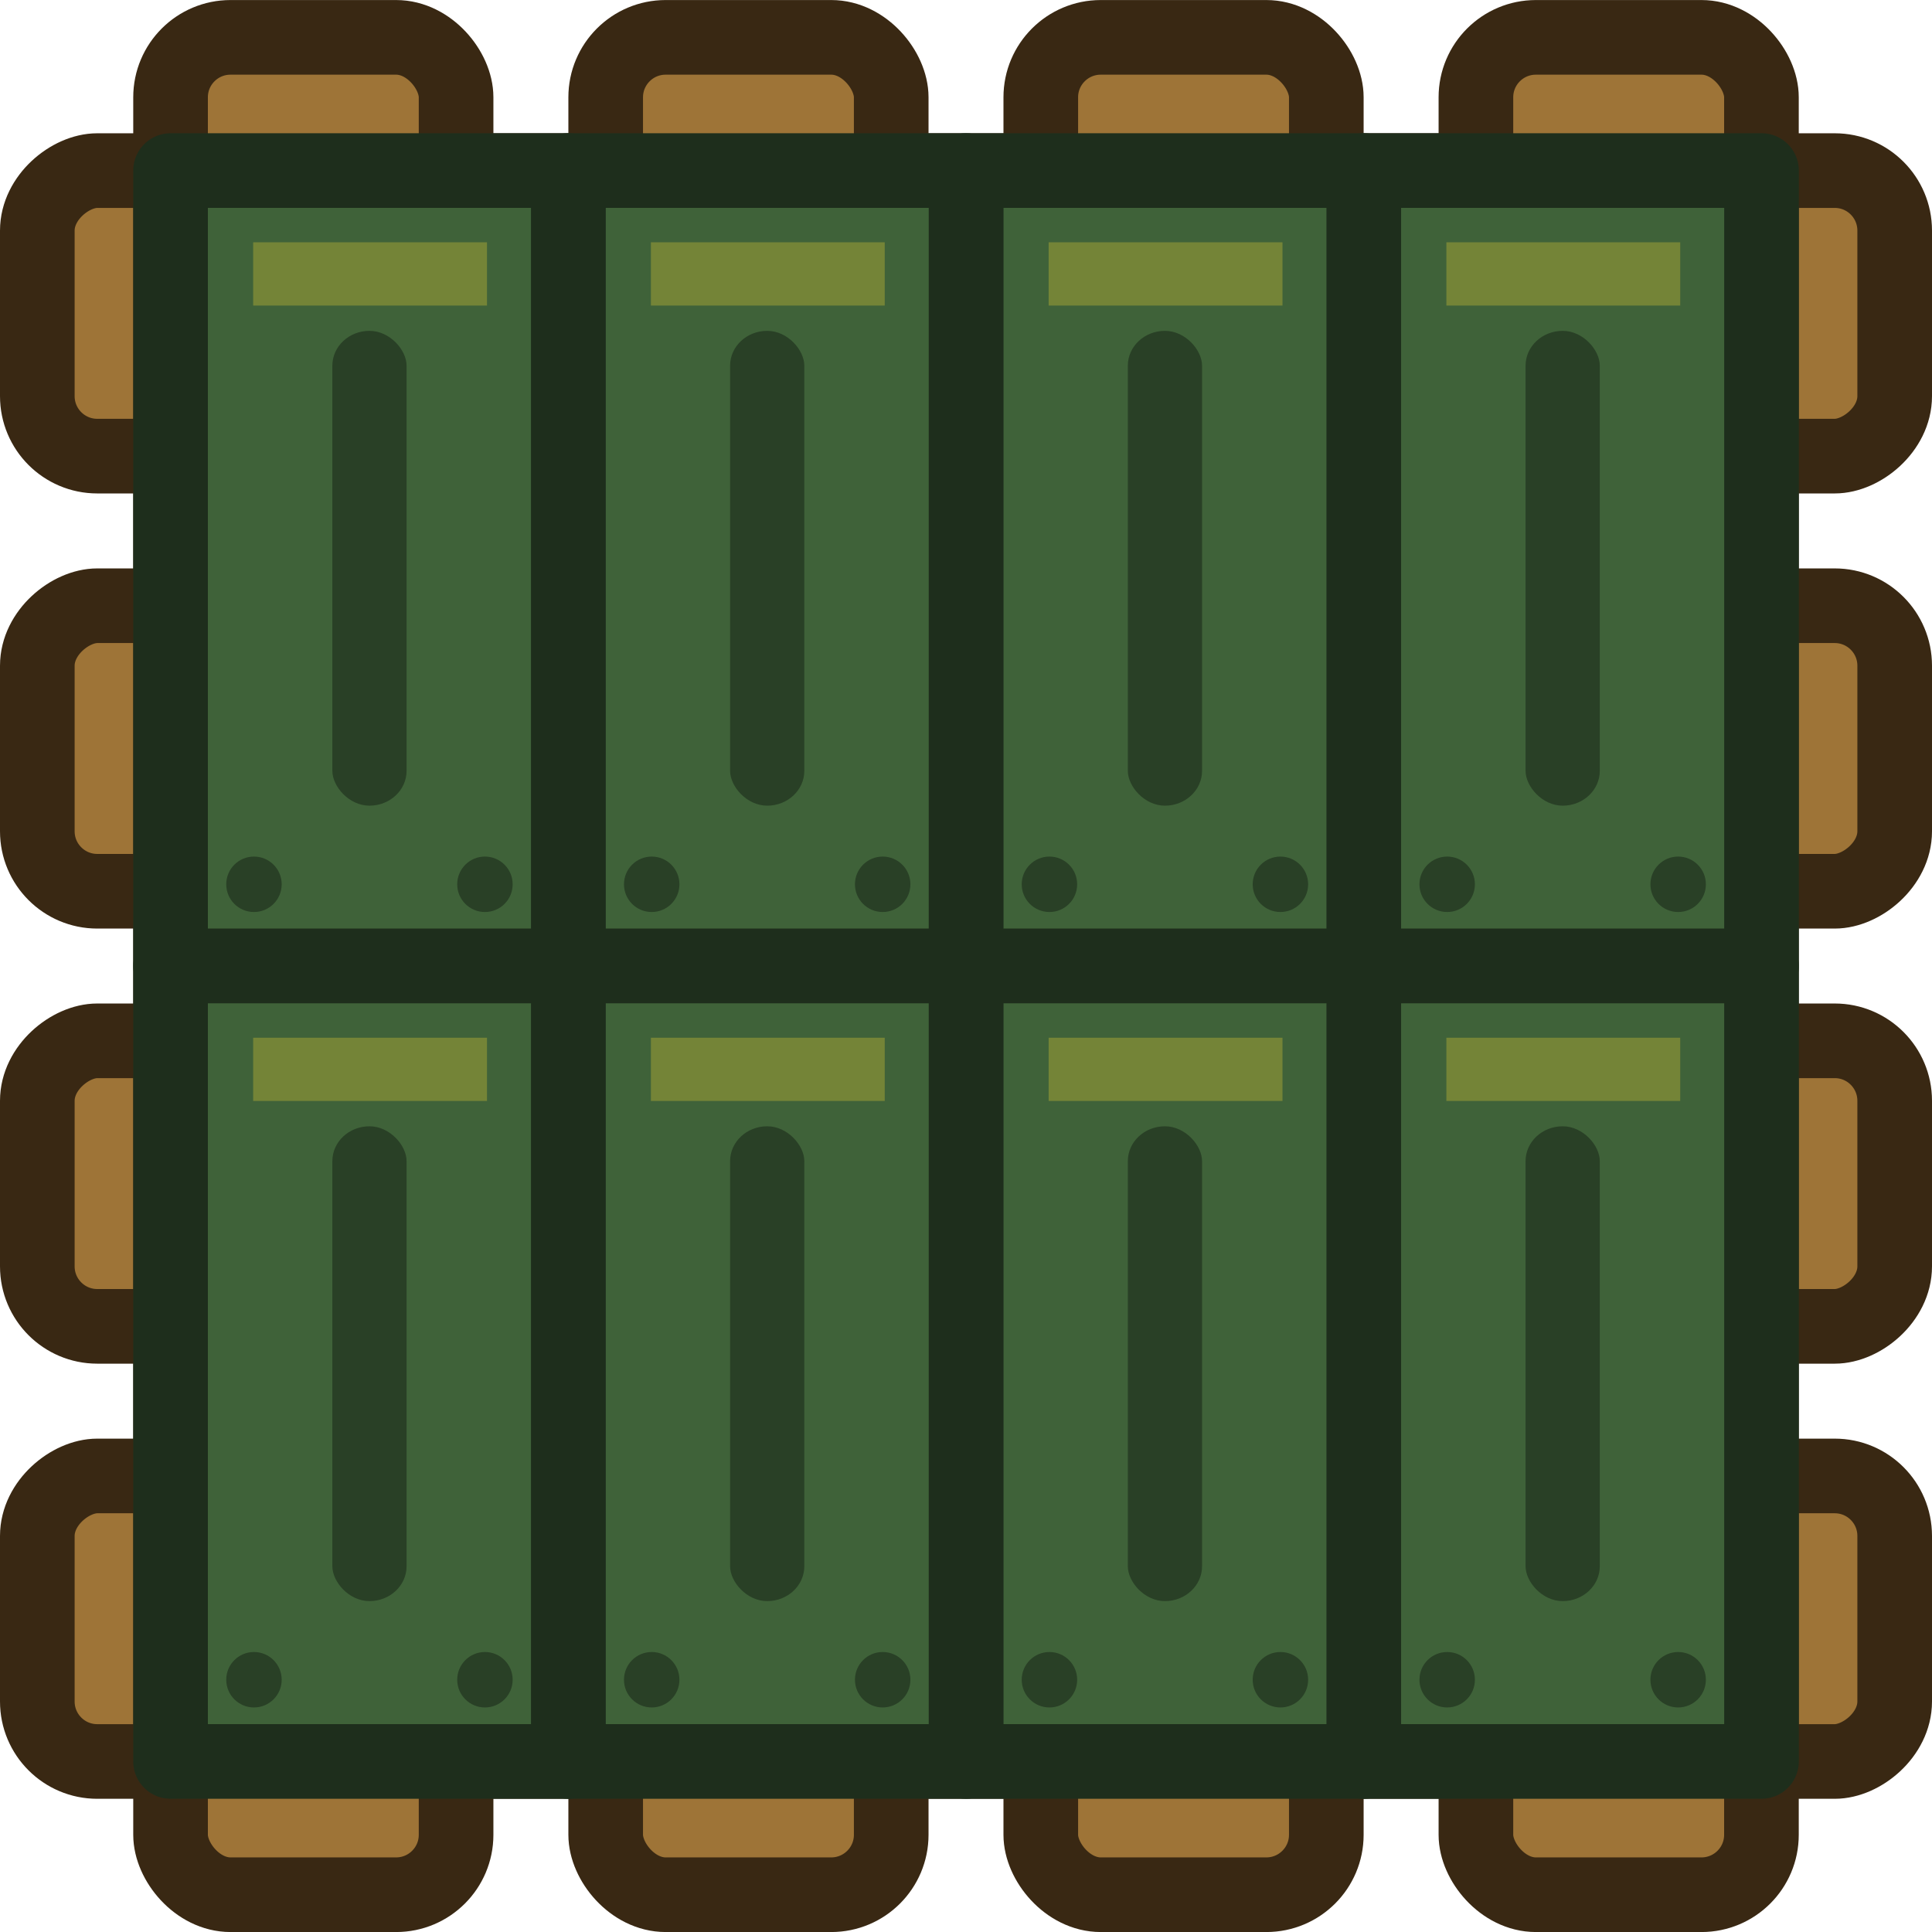 <?xml version="1.0" encoding="UTF-8" standalone="no"?>
<svg
   width="194.11"
   height="194.11"
   viewBox="0 0 51.358 51.358"
   version="1.1"
   id="svg33"
   xmlns="http://www.w3.org/2000/svg"
   xmlns:svg="http://www.w3.org/2000/svg">
  <defs
     id="defs33" />
  <g
     transform="translate(-8.102 -147.57)"
     id="g9">
    <rect
       style="fill:#9e7437;fill-opacity:1;stroke:#392813;stroke-width:1.984;stroke-linecap:square;stroke-linejoin:round;stroke-dasharray:none;stroke-opacity:1;paint-order:normal;stop-color:#000"
       width="7.59"
       height="49.374"
       x="-194.395"
       y="9.094"
       ry="1.593"
       transform="rotate(-90)"
       rx="1.594"
       id="rect1" />
    <rect
       style="fill:#9e7437;fill-opacity:1;stroke:#392813;stroke-width:1.984;stroke-linecap:square;stroke-linejoin:round;stroke-dasharray:none;stroke-opacity:1;paint-order:normal;stop-color:#000"
       width="7.59"
       height="49.374"
       x="-182.828"
       y="9.094"
       ry="1.593"
       transform="rotate(-90)"
       rx="1.594"
       id="rect2" />
    <rect
       style="fill:#9e7437;fill-opacity:1;stroke:#392813;stroke-width:1.984;stroke-linecap:square;stroke-linejoin:round;stroke-dasharray:none;stroke-opacity:1;paint-order:normal;stop-color:#000"
       width="7.59"
       height="49.374"
       x="-171.262"
       y="9.094"
       ry="1.594"
       transform="rotate(-90)"
       rx="1.594"
       id="rect3" />
    <rect
       style="fill:#9e7437;fill-opacity:1;stroke:#392813;stroke-width:1.984;stroke-linecap:square;stroke-linejoin:round;stroke-dasharray:none;stroke-opacity:1;paint-order:normal;stop-color:#000"
       width="7.59"
       height="49.374"
       x="-159.695"
       y="9.094"
       ry="1.593"
       transform="rotate(-90)"
       rx="1.594"
       id="rect4" />
    <g
       style="stroke:#392813;stroke-width:1.984;stroke-dasharray:none;stroke-opacity:1"
       transform="rotate(-180 -80.526 134.206)"
       id="g8">
      <rect
         style="fill:#9e7437;fill-opacity:1;stroke:#392813;stroke-width:1.984;stroke-linecap:square;stroke-linejoin:round;stroke-dasharray:none;stroke-opacity:1;paint-order:normal;stop-color:#000"
         width="7.59"
         height="49.374"
         x="-215.978"
         y="70.475"
         ry="1.593"
         rx="1.594"
         id="rect5" />
      <rect
         style="fill:#9e7437;fill-opacity:1;stroke:#392813;stroke-width:1.984;stroke-linecap:square;stroke-linejoin:round;stroke-dasharray:none;stroke-opacity:1;paint-order:normal;stop-color:#000"
         width="7.59"
         height="49.374"
         x="-204.411"
         y="70.475"
         ry="1.593"
         rx="1.594"
         id="rect6" />
      <rect
         style="fill:#9e7437;fill-opacity:1;stroke:#392813;stroke-width:1.984;stroke-linecap:square;stroke-linejoin:round;stroke-dasharray:none;stroke-opacity:1;paint-order:normal;stop-color:#000"
         width="7.59"
         height="49.374"
         x="-192.845"
         y="70.475"
         ry="1.594"
         rx="1.594"
         id="rect7" />
      <rect
         style="fill:#9e7437;fill-opacity:1;stroke:#392813;stroke-width:1.984;stroke-linecap:square;stroke-linejoin:round;stroke-dasharray:none;stroke-opacity:1;paint-order:normal;stop-color:#000"
         width="7.59"
         height="49.374"
         x="-181.278"
         y="70.475"
         ry="1.593"
         rx="1.594"
         id="rect8" />
    </g>
  </g>
  <g
     transform="translate(-69.585 -168.198)"
     id="g12">
    <path
       style="fill:#3f6239;fill-opacity:1;stroke:#1e2e1c;stroke-width:1.984;stroke-linecap:round;stroke-linejoin:round;stroke-miterlimit:5;stroke-dasharray:none;stroke-opacity:1;paint-order:fill markers stroke"
       d="M105.838 172.732h10.573v21.145h-10.573z"
       id="path9" />
    <rect
       style="fill:#294026;fill-opacity:1;stroke:none;stroke-width:3.06;stroke-linecap:round;stroke-linejoin:round;stroke-miterlimit:5;stroke-dasharray:none;stroke-opacity:1;paint-order:fill markers stroke"
       width="1.973"
       height="12.622"
       x="110.139"
       y="176.993"
       ry=".926"
       rx=".986"
       id="rect9" />
    <path
       style="fill:#aca936;fill-opacity:.488;stroke:none;stroke-width:.78;stroke-linecap:round;stroke-linejoin:round;stroke-miterlimit:5;stroke-dasharray:none;stroke-opacity:1;paint-order:fill markers stroke"
       d="M108.034 174.639h6.216v1.681h-6.216z"
       id="path10" />
    <g
       transform="translate(-.028)"
       id="g11">
      <circle
         style="fill:#294026;fill-opacity:1;stroke:none;stroke-width:1.984;stroke-linecap:round;stroke-linejoin:round;stroke-dasharray:none;stroke-opacity:1"
         cx="108.083"
         cy="191.705"
         r=".737"
         id="circle10" />
      <circle
         style="fill:#294026;fill-opacity:1;stroke:none;stroke-width:1.984;stroke-linecap:round;stroke-linejoin:round;stroke-dasharray:none;stroke-opacity:1"
         cx="114.223"
         cy="191.705"
         r=".737"
         id="circle11" />
    </g>
  </g>
  <g
     transform="translate(-69.585 -147.053)"
     id="g15">
    <path
       style="fill:#3f6239;fill-opacity:1;stroke:#1e2e1c;stroke-width:1.984;stroke-linecap:round;stroke-linejoin:round;stroke-miterlimit:5;stroke-dasharray:none;stroke-opacity:1;paint-order:fill markers stroke"
       d="M105.838 172.732h10.573v21.145h-10.573z"
       id="path12" />
    <rect
       style="fill:#294026;fill-opacity:1;stroke:none;stroke-width:3.06;stroke-linecap:round;stroke-linejoin:round;stroke-miterlimit:5;stroke-dasharray:none;stroke-opacity:1;paint-order:fill markers stroke"
       width="1.973"
       height="12.622"
       x="110.139"
       y="176.993"
       ry=".926"
       rx=".986"
       id="rect12" />
    <path
       style="fill:#aca936;fill-opacity:.488;stroke:none;stroke-width:.78;stroke-linecap:round;stroke-linejoin:round;stroke-miterlimit:5;stroke-dasharray:none;stroke-opacity:1;paint-order:fill markers stroke"
       d="M108.034 174.639h6.216v1.681h-6.216z"
       id="path13" />
    <g
       transform="translate(-.028)"
       id="g14">
      <circle
         style="fill:#294026;fill-opacity:1;stroke:none;stroke-width:1.984;stroke-linecap:round;stroke-linejoin:round;stroke-dasharray:none;stroke-opacity:1"
         cx="108.083"
         cy="191.705"
         r=".737"
         id="circle13" />
      <circle
         style="fill:#294026;fill-opacity:1;stroke:none;stroke-width:1.984;stroke-linecap:round;stroke-linejoin:round;stroke-dasharray:none;stroke-opacity:1"
         cx="114.223"
         cy="191.705"
         r=".737"
         id="circle14" />
    </g>
  </g>
  <g
     transform="translate(-80.158 -168.198)"
     id="g18">
    <path
       style="fill:#3f6239;fill-opacity:1;stroke:#1e2e1c;stroke-width:1.984;stroke-linecap:round;stroke-linejoin:round;stroke-miterlimit:5;stroke-dasharray:none;stroke-opacity:1;paint-order:fill markers stroke"
       d="M105.838 172.732h10.573v21.145h-10.573z"
       id="path15" />
    <rect
       style="fill:#294026;fill-opacity:1;stroke:none;stroke-width:3.06;stroke-linecap:round;stroke-linejoin:round;stroke-miterlimit:5;stroke-dasharray:none;stroke-opacity:1;paint-order:fill markers stroke"
       width="1.973"
       height="12.622"
       x="110.139"
       y="176.993"
       ry=".926"
       rx=".986"
       id="rect15" />
    <path
       style="fill:#aca936;fill-opacity:.488;stroke:none;stroke-width:.78;stroke-linecap:round;stroke-linejoin:round;stroke-miterlimit:5;stroke-dasharray:none;stroke-opacity:1;paint-order:fill markers stroke"
       d="M108.034 174.639h6.216v1.681h-6.216z"
       id="path16" />
    <g
       transform="translate(-.028)"
       id="g17">
      <circle
         style="fill:#294026;fill-opacity:1;stroke:none;stroke-width:1.984;stroke-linecap:round;stroke-linejoin:round;stroke-dasharray:none;stroke-opacity:1"
         cx="108.083"
         cy="191.705"
         r=".737"
         id="circle16" />
      <circle
         style="fill:#294026;fill-opacity:1;stroke:none;stroke-width:1.984;stroke-linecap:round;stroke-linejoin:round;stroke-dasharray:none;stroke-opacity:1"
         cx="114.223"
         cy="191.705"
         r=".737"
         id="circle17" />
    </g>
  </g>
  <g
     transform="translate(-80.158 -147.053)"
     id="g21">
    <path
       style="fill:#3f6239;fill-opacity:1;stroke:#1e2e1c;stroke-width:1.984;stroke-linecap:round;stroke-linejoin:round;stroke-miterlimit:5;stroke-dasharray:none;stroke-opacity:1;paint-order:fill markers stroke"
       d="M105.838 172.732h10.573v21.145h-10.573z"
       id="path18" />
    <rect
       style="fill:#294026;fill-opacity:1;stroke:none;stroke-width:3.06;stroke-linecap:round;stroke-linejoin:round;stroke-miterlimit:5;stroke-dasharray:none;stroke-opacity:1;paint-order:fill markers stroke"
       width="1.973"
       height="12.622"
       x="110.139"
       y="176.993"
       ry=".926"
       rx=".986"
       id="rect18" />
    <path
       style="fill:#aca936;fill-opacity:.488;stroke:none;stroke-width:.78;stroke-linecap:round;stroke-linejoin:round;stroke-miterlimit:5;stroke-dasharray:none;stroke-opacity:1;paint-order:fill markers stroke"
       d="M108.034 174.639h6.216v1.681h-6.216z"
       id="path19" />
    <g
       transform="translate(-.028)"
       id="g20">
      <circle
         style="fill:#294026;fill-opacity:1;stroke:none;stroke-width:1.984;stroke-linecap:round;stroke-linejoin:round;stroke-dasharray:none;stroke-opacity:1"
         cx="108.083"
         cy="191.705"
         r=".737"
         id="circle19" />
      <circle
         style="fill:#294026;fill-opacity:1;stroke:none;stroke-width:1.984;stroke-linecap:round;stroke-linejoin:round;stroke-dasharray:none;stroke-opacity:1"
         cx="114.223"
         cy="191.705"
         r=".737"
         id="circle20" />
    </g>
  </g>
  <g
     transform="translate(-90.731 -168.198)"
     id="g24">
    <path
       style="fill:#3f6239;fill-opacity:1;stroke:#1e2e1c;stroke-width:1.984;stroke-linecap:round;stroke-linejoin:round;stroke-miterlimit:5;stroke-dasharray:none;stroke-opacity:1;paint-order:fill markers stroke"
       d="M105.838 172.732h10.573v21.145h-10.573z"
       id="path21" />
    <rect
       style="fill:#294026;fill-opacity:1;stroke:none;stroke-width:3.06;stroke-linecap:round;stroke-linejoin:round;stroke-miterlimit:5;stroke-dasharray:none;stroke-opacity:1;paint-order:fill markers stroke"
       width="1.973"
       height="12.622"
       x="110.139"
       y="176.993"
       ry=".926"
       rx=".986"
       id="rect21" />
    <path
       style="fill:#aca936;fill-opacity:.488;stroke:none;stroke-width:.78;stroke-linecap:round;stroke-linejoin:round;stroke-miterlimit:5;stroke-dasharray:none;stroke-opacity:1;paint-order:fill markers stroke"
       d="M108.034 174.639h6.216v1.681h-6.216z"
       id="path22" />
    <g
       transform="translate(-.028)"
       id="g23">
      <circle
         style="fill:#294026;fill-opacity:1;stroke:none;stroke-width:1.984;stroke-linecap:round;stroke-linejoin:round;stroke-dasharray:none;stroke-opacity:1"
         cx="108.083"
         cy="191.705"
         r=".737"
         id="circle22" />
      <circle
         style="fill:#294026;fill-opacity:1;stroke:none;stroke-width:1.984;stroke-linecap:round;stroke-linejoin:round;stroke-dasharray:none;stroke-opacity:1"
         cx="114.223"
         cy="191.705"
         r=".737"
         id="circle23" />
    </g>
  </g>
  <g
     transform="translate(-90.731 -147.053)"
     id="g27">
    <path
       style="fill:#3f6239;fill-opacity:1;stroke:#1e2e1c;stroke-width:1.984;stroke-linecap:round;stroke-linejoin:round;stroke-miterlimit:5;stroke-dasharray:none;stroke-opacity:1;paint-order:fill markers stroke"
       d="M105.838 172.732h10.573v21.145h-10.573z"
       id="path24" />
    <rect
       style="fill:#294026;fill-opacity:1;stroke:none;stroke-width:3.06;stroke-linecap:round;stroke-linejoin:round;stroke-miterlimit:5;stroke-dasharray:none;stroke-opacity:1;paint-order:fill markers stroke"
       width="1.973"
       height="12.622"
       x="110.139"
       y="176.993"
       ry=".926"
       rx=".986"
       id="rect24" />
    <path
       style="fill:#aca936;fill-opacity:.488;stroke:none;stroke-width:.78;stroke-linecap:round;stroke-linejoin:round;stroke-miterlimit:5;stroke-dasharray:none;stroke-opacity:1;paint-order:fill markers stroke"
       d="M108.034 174.639h6.216v1.681h-6.216z"
       id="path25" />
    <g
       transform="translate(-.028)"
       id="g26">
      <circle
         style="fill:#294026;fill-opacity:1;stroke:none;stroke-width:1.984;stroke-linecap:round;stroke-linejoin:round;stroke-dasharray:none;stroke-opacity:1"
         cx="108.083"
         cy="191.705"
         r=".737"
         id="circle25" />
      <circle
         style="fill:#294026;fill-opacity:1;stroke:none;stroke-width:1.984;stroke-linecap:round;stroke-linejoin:round;stroke-dasharray:none;stroke-opacity:1"
         cx="114.223"
         cy="191.705"
         r=".737"
         id="circle26" />
    </g>
  </g>
  <g
     transform="translate(-101.304 -168.198)"
     id="g30">
    <path
       style="fill:#3f6239;fill-opacity:1;stroke:#1e2e1c;stroke-width:1.984;stroke-linecap:round;stroke-linejoin:round;stroke-miterlimit:5;stroke-dasharray:none;stroke-opacity:1;paint-order:fill markers stroke"
       d="M105.838 172.732h10.573v21.145h-10.573z"
       id="path27" />
    <rect
       style="fill:#294026;fill-opacity:1;stroke:none;stroke-width:3.06;stroke-linecap:round;stroke-linejoin:round;stroke-miterlimit:5;stroke-dasharray:none;stroke-opacity:1;paint-order:fill markers stroke"
       width="1.973"
       height="12.622"
       x="110.139"
       y="176.993"
       ry=".926"
       rx=".986"
       id="rect27" />
    <path
       style="fill:#aca936;fill-opacity:.488;stroke:none;stroke-width:.78;stroke-linecap:round;stroke-linejoin:round;stroke-miterlimit:5;stroke-dasharray:none;stroke-opacity:1;paint-order:fill markers stroke"
       d="M108.034 174.639h6.216v1.681h-6.216z"
       id="path28" />
    <g
       transform="translate(-.028)"
       id="g29">
      <circle
         style="fill:#294026;fill-opacity:1;stroke:none;stroke-width:1.984;stroke-linecap:round;stroke-linejoin:round;stroke-dasharray:none;stroke-opacity:1"
         cx="108.083"
         cy="191.705"
         r=".737"
         id="circle28" />
      <circle
         style="fill:#294026;fill-opacity:1;stroke:none;stroke-width:1.984;stroke-linecap:round;stroke-linejoin:round;stroke-dasharray:none;stroke-opacity:1"
         cx="114.223"
         cy="191.705"
         r=".737"
         id="circle29" />
    </g>
  </g>
  <g
     transform="translate(-101.304 -147.053)"
     id="g33">
    <path
       style="fill:#3f6239;fill-opacity:1;stroke:#1e2e1c;stroke-width:1.984;stroke-linecap:round;stroke-linejoin:round;stroke-miterlimit:5;stroke-dasharray:none;stroke-opacity:1;paint-order:fill markers stroke"
       d="M105.838 172.732h10.573v21.145h-10.573z"
       id="path30" />
    <rect
       style="fill:#294026;fill-opacity:1;stroke:none;stroke-width:3.06;stroke-linecap:round;stroke-linejoin:round;stroke-miterlimit:5;stroke-dasharray:none;stroke-opacity:1;paint-order:fill markers stroke"
       width="1.973"
       height="12.622"
       x="110.139"
       y="176.993"
       ry=".926"
       rx=".986"
       id="rect30" />
    <path
       style="fill:#aca936;fill-opacity:.488;stroke:none;stroke-width:.78;stroke-linecap:round;stroke-linejoin:round;stroke-miterlimit:5;stroke-dasharray:none;stroke-opacity:1;paint-order:fill markers stroke"
       d="M108.034 174.639h6.216v1.681h-6.216z"
       id="path31" />
    <g
       transform="translate(-.028)"
       id="g32">
      <circle
         style="fill:#294026;fill-opacity:1;stroke:none;stroke-width:1.984;stroke-linecap:round;stroke-linejoin:round;stroke-dasharray:none;stroke-opacity:1"
         cx="108.083"
         cy="191.705"
         r=".737"
         id="circle31" />
      <circle
         style="fill:#294026;fill-opacity:1;stroke:none;stroke-width:1.984;stroke-linecap:round;stroke-linejoin:round;stroke-dasharray:none;stroke-opacity:1"
         cx="114.223"
         cy="191.705"
         r=".737"
         id="circle32" />
    </g>
  </g>
</svg>
